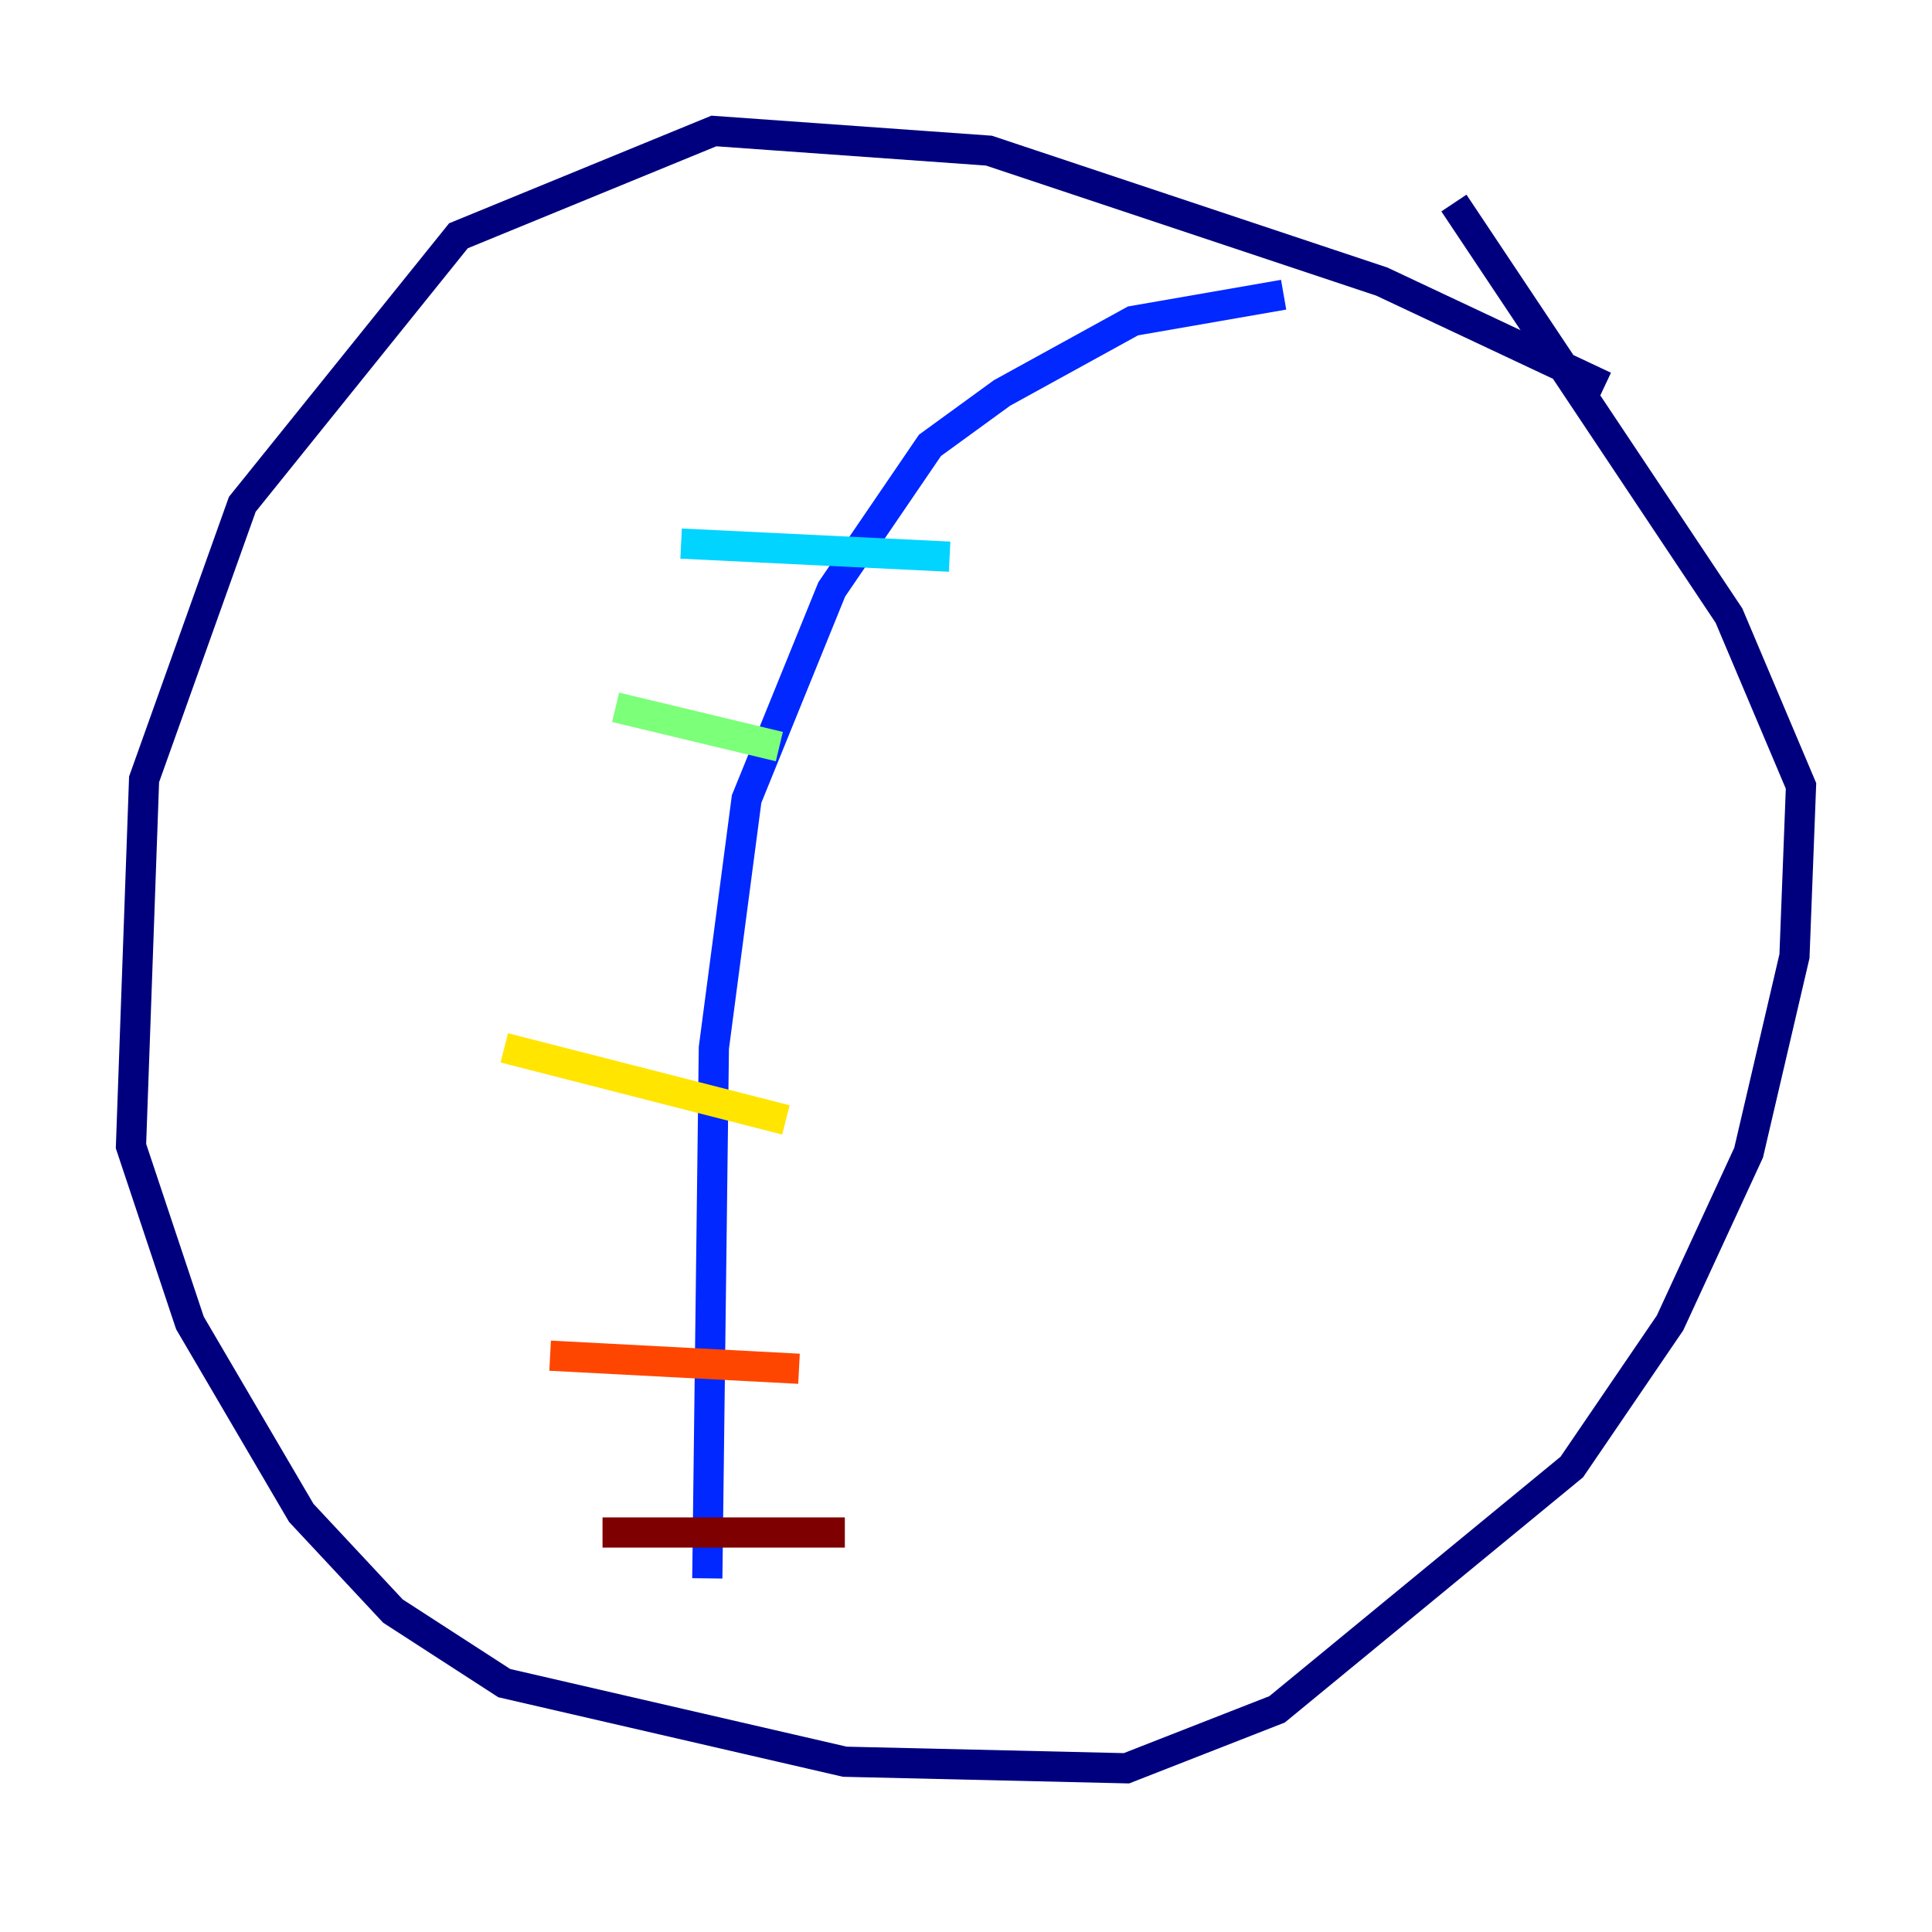 <?xml version="1.0" encoding="utf-8" ?>
<svg baseProfile="tiny" height="128" version="1.2" viewBox="0,0,128,128" width="128" xmlns="http://www.w3.org/2000/svg" xmlns:ev="http://www.w3.org/2001/xml-events" xmlns:xlink="http://www.w3.org/1999/xlink"><defs /><polyline fill="none" points="106.305,25.6 91.552,18.658 65.519,9.98 47.295,8.678 30.373,15.62 16.054,33.41 9.546,51.634 8.678,75.932 12.583,87.647 19.959,100.231 26.034,106.739 33.41,111.512 55.973,116.719 74.63,117.153 84.61,113.248 104.136,97.193 110.644,87.647 115.851,76.366 118.888,63.349 119.322,52.068 114.549,40.786 96.325,13.451" stroke="#00007f" stroke-width="2" /><polyline fill="none" points="85.044,19.525 75.064,21.261 66.386,26.034 61.614,29.505 55.105,39.051 49.464,52.936 47.295,69.424 46.861,104.57" stroke="#0028ff" stroke-width="2" /><polyline fill="none" points="45.125,36.014 62.915,36.881" stroke="#00d4ff" stroke-width="2" /><polyline fill="none" points="40.786,46.861 51.634,49.464" stroke="#7cff79" stroke-width="2" /><polyline fill="none" points="33.41,69.424 52.068,74.197" stroke="#ffe500" stroke-width="2" /><polyline fill="none" points="36.447,89.817 52.936,90.685" stroke="#ff4600" stroke-width="2" /><polyline fill="none" points="39.919,101.532 55.973,101.532" stroke="#7f0000" stroke-width="2" /></svg>